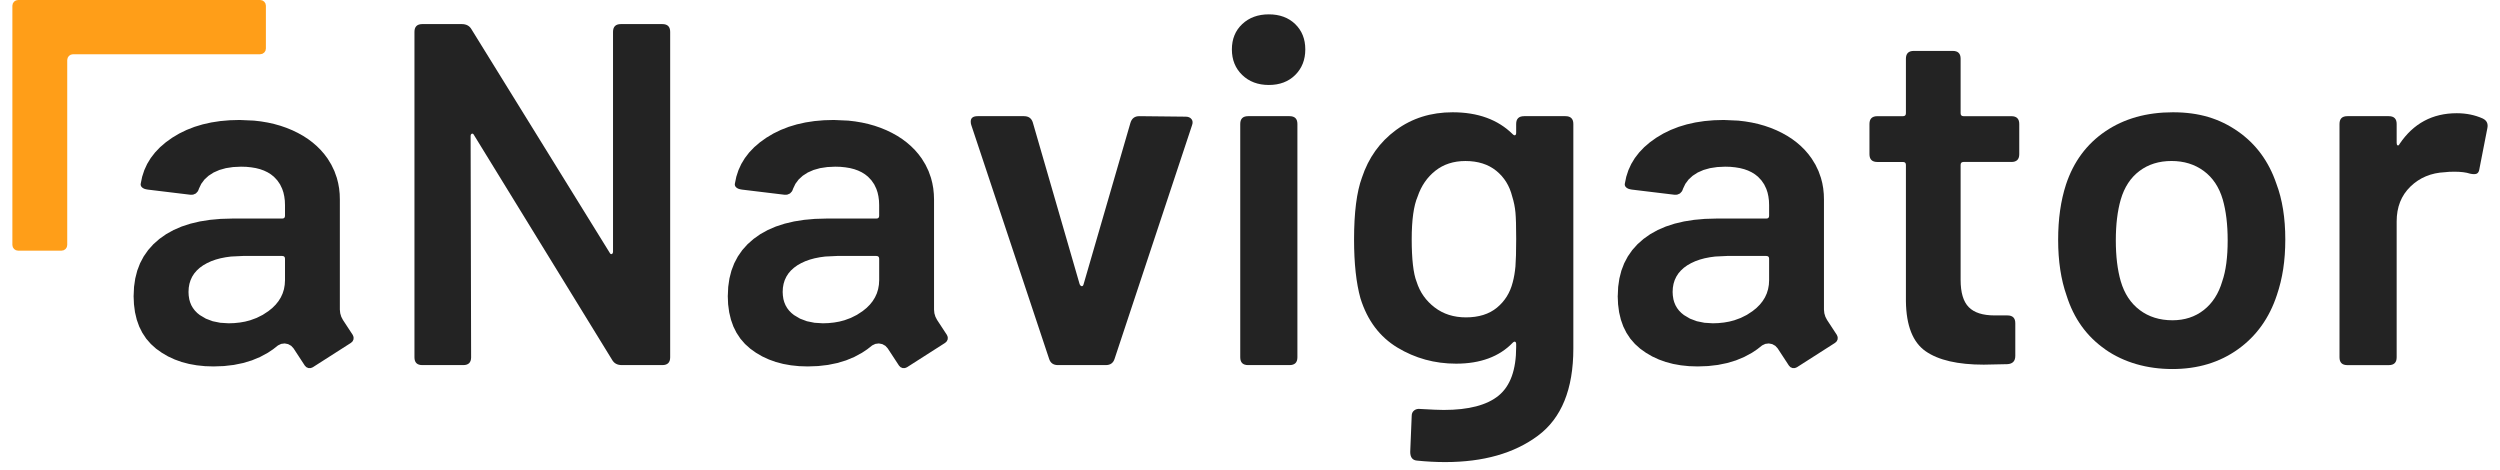 <svg width="101" height="19" viewBox="0 0 101 19" fill="none" xmlns="http://www.w3.org/2000/svg">
<path fill-rule="evenodd" clip-rule="evenodd" d="M31.648 12.079L31.684 12.207L31.735 12.331L31.799 12.443L31.878 12.547L31.973 12.644L32.078 12.729L32.323 12.874L32.599 12.978L32.906 13.04L33.244 13.061L33.47 13.053L33.695 13.03L33.906 12.993L34.113 12.939L34.372 12.844L34.618 12.721L34.849 12.57L35.006 12.443L35.142 12.308L35.255 12.167L35.35 12.013L35.424 11.853L35.476 11.684L35.508 11.505L35.519 11.323V10.454L35.511 10.404L35.49 10.369L35.454 10.348L35.404 10.341H33.818L33.338 10.364L33.123 10.393L32.91 10.435L32.72 10.487L32.535 10.553L32.37 10.629L32.213 10.718L32.075 10.818L31.954 10.928L31.853 11.046L31.769 11.177L31.703 11.318L31.657 11.466L31.629 11.626L31.62 11.796L31.628 11.939L31.649 12.081M29.404 11.947L29.42 11.589L29.469 11.251L29.55 10.933L29.664 10.636L29.81 10.36L29.989 10.103L30.201 9.867L30.445 9.652L30.718 9.459L31.019 9.292L31.346 9.151L31.7 9.036L32.08 8.946L32.486 8.882L32.919 8.843L33.378 8.83H35.404L35.454 8.823L35.489 8.802L35.511 8.767L35.518 8.718V8.283L35.511 8.104L35.489 7.936L35.455 7.78L35.405 7.63L35.319 7.45L35.206 7.286L35.069 7.14L34.948 7.044L34.817 6.962L34.668 6.891L34.512 6.835L34.34 6.791L34.153 6.76L33.954 6.74L33.741 6.734L33.422 6.749L33.13 6.793L32.867 6.867L32.633 6.97L32.431 7.1L32.265 7.252L32.135 7.426L32.041 7.622L32.019 7.684L31.99 7.737L31.916 7.816L31.818 7.859L31.761 7.868H31.697L29.977 7.66L29.905 7.647L29.843 7.63L29.79 7.605L29.747 7.575L29.715 7.54L29.695 7.502L29.686 7.46L29.69 7.415L29.747 7.14L29.834 6.874L29.95 6.622L30.094 6.385L30.267 6.16L30.47 5.948L30.702 5.749L30.962 5.563L31.246 5.394L31.544 5.249L31.864 5.124L32.192 5.025L32.54 4.947L32.906 4.891L33.287 4.858L33.685 4.847L34.27 4.873L34.545 4.905L34.819 4.951L35.079 5.009L35.334 5.081L35.578 5.165L35.816 5.263L36.037 5.37L36.252 5.49L36.448 5.617L36.634 5.757L36.804 5.904L36.963 6.062L37.107 6.229L37.239 6.406L37.389 6.652L37.514 6.912L37.611 7.184L37.665 7.395L37.704 7.609L37.727 7.834L37.735 8.059V12.509L37.749 12.656L37.791 12.796L37.859 12.927L37.883 12.963L38.255 13.531L38.289 13.615L38.288 13.705L38.251 13.787L38.186 13.85L36.641 14.838L36.557 14.871L36.466 14.87L36.382 14.834L36.319 14.769L35.864 14.075L35.769 13.971L35.645 13.902L35.505 13.875L35.365 13.893L35.237 13.954L35.037 14.111L34.825 14.252L34.511 14.422L34.181 14.559L33.826 14.666L33.449 14.743L33.052 14.789L32.633 14.804L32.287 14.793L31.957 14.759L31.643 14.703L31.345 14.625L31.065 14.524L30.796 14.4L30.545 14.254L30.31 14.086L30.098 13.896L29.913 13.683L29.756 13.446L29.629 13.192L29.53 12.914L29.459 12.615L29.416 12.293L29.402 11.95" fill="#232323"/>
<path fill-rule="evenodd" clip-rule="evenodd" d="M67.602 12.079L67.638 12.207L67.689 12.331L67.753 12.443L67.832 12.547L67.927 12.644L68.032 12.729L68.277 12.874L68.553 12.978L68.86 13.04L69.198 13.061L69.424 13.053L69.649 13.03L69.86 12.993L70.067 12.939L70.326 12.844L70.573 12.721L70.803 12.57L70.96 12.443L71.096 12.308L71.209 12.167L71.305 12.013L71.378 11.853L71.43 11.684L71.462 11.505L71.472 11.323V10.454L71.465 10.404L71.444 10.369L71.408 10.348L71.358 10.341H69.772L69.292 10.364L69.077 10.393L68.864 10.435L68.674 10.487L68.489 10.553L68.324 10.629L68.167 10.718L68.028 10.818L67.909 10.928L67.807 11.046L67.723 11.177L67.657 11.318L67.611 11.466L67.583 11.626L67.574 11.796L67.582 11.939L67.604 12.081M65.358 11.947L65.374 11.589L65.423 11.251L65.504 10.933L65.618 10.636L65.764 10.36L65.943 10.103L66.155 9.867L66.399 9.652L66.672 9.459L66.973 9.292L67.3 9.151L67.653 9.036L68.034 8.946L68.44 8.882L68.873 8.843L69.332 8.83H71.358L71.408 8.823L71.443 8.802L71.465 8.767L71.472 8.718V8.283L71.465 8.104L71.443 7.936L71.409 7.78L71.359 7.63L71.273 7.45L71.16 7.286L71.023 7.14L70.902 7.044L70.771 6.962L70.622 6.891L70.466 6.835L70.294 6.791L70.107 6.76L69.908 6.74L69.695 6.734L69.376 6.749L69.084 6.793L68.821 6.867L68.587 6.97L68.385 7.1L68.219 7.252L68.089 7.426L67.995 7.622L67.973 7.684L67.944 7.737L67.87 7.816L67.772 7.859L67.715 7.868H67.651L65.931 7.66L65.859 7.647L65.797 7.63L65.744 7.605L65.701 7.575L65.669 7.54L65.649 7.502L65.64 7.46L65.644 7.415L65.701 7.14L65.788 6.874L65.904 6.622L66.048 6.385L66.222 6.16L66.424 5.948L66.656 5.749L66.916 5.563L67.2 5.394L67.498 5.249L67.818 5.124L68.146 5.025L68.494 4.947L68.86 4.891L69.241 4.858L69.639 4.847L70.224 4.873L70.499 4.905L70.773 4.951L71.033 5.009L71.288 5.081L71.532 5.165L71.77 5.263L71.991 5.37L72.206 5.49L72.402 5.617L72.588 5.757L72.758 5.904L72.917 6.062L73.061 6.229L73.192 6.406L73.343 6.652L73.468 6.912L73.565 7.184L73.62 7.395L73.658 7.609L73.681 7.834L73.688 8.059V12.509L73.703 12.656L73.745 12.796L73.813 12.927L73.837 12.963L74.209 13.531L74.242 13.615L74.241 13.705L74.205 13.787L74.139 13.85L72.594 14.838L72.51 14.871L72.419 14.87L72.335 14.834L72.272 14.769L71.818 14.075L71.722 13.971L71.598 13.902L71.459 13.875L71.318 13.893L71.19 13.954L70.99 14.111L70.779 14.252L70.464 14.422L70.134 14.559L69.779 14.666L69.403 14.743L69.005 14.789L68.586 14.804L68.24 14.793L67.91 14.759L67.596 14.703L67.298 14.625L67.018 14.524L66.749 14.4L66.499 14.254L66.263 14.086L66.052 13.896L65.866 13.683L65.709 13.446L65.582 13.192L65.483 12.914L65.412 12.615L65.37 12.293L65.355 11.95" fill="#232323"/>
<path fill-rule="evenodd" clip-rule="evenodd" d="M7.643 12.079L7.679 12.207L7.729 12.331L7.794 12.443L7.873 12.547L7.967 12.644L8.073 12.729L8.318 12.874L8.593 12.978L8.9 13.04L9.238 13.061L9.465 13.053L9.69 13.03L9.901 12.993L10.108 12.939L10.367 12.844L10.613 12.721L10.844 12.57L11.001 12.443L11.137 12.308L11.25 12.167L11.346 12.013L11.419 11.853L11.472 11.684L11.503 11.505L11.514 11.323V10.454L11.507 10.404L11.485 10.369L11.45 10.348L11.4 10.341H9.813L9.333 10.364L9.118 10.393L8.906 10.435L8.715 10.487L8.531 10.553L8.366 10.629L8.209 10.718L8.07 10.818L7.95 10.928L7.849 11.046L7.764 11.177L7.699 11.318L7.653 11.466L7.625 11.626L7.616 11.796L7.623 11.939L7.645 12.081M5.399 11.947L5.415 11.589L5.464 11.251L5.545 10.933L5.659 10.636L5.805 10.36L5.985 10.103L6.196 9.867L6.44 9.652L6.714 9.459L7.014 9.292L7.341 9.151L7.695 9.036L8.075 8.946L8.481 8.882L8.914 8.843L9.374 8.83H11.4L11.45 8.823L11.485 8.802L11.507 8.767L11.514 8.718V8.283L11.507 8.104L11.485 7.936L11.451 7.78L11.401 7.63L11.315 7.45L11.202 7.286L11.065 7.14L10.944 7.044L10.813 6.962L10.664 6.891L10.508 6.835L10.336 6.791L10.149 6.76L9.95 6.74L9.737 6.734L9.417 6.749L9.126 6.793L8.863 6.867L8.629 6.97L8.427 7.1L8.261 7.252L8.131 7.426L8.037 7.622L8.015 7.684L7.986 7.737L7.912 7.816L7.814 7.859L7.756 7.868H7.693L5.973 7.66L5.901 7.647L5.839 7.63L5.786 7.605L5.743 7.575L5.711 7.54L5.691 7.502L5.682 7.46L5.686 7.415L5.743 7.14L5.83 6.874L5.946 6.622L6.09 6.385L6.264 6.16L6.466 5.948L6.698 5.749L6.958 5.563L7.242 5.394L7.54 5.249L7.86 5.124L8.188 5.025L8.536 4.947L8.902 4.891L9.283 4.858L9.681 4.847L10.265 4.873L10.541 4.905L10.815 4.951L11.075 5.009L11.33 5.081L11.573 5.165L11.812 5.263L12.033 5.37L12.248 5.49L12.444 5.617L12.63 5.757L12.8 5.904L12.959 6.062L13.103 6.229L13.235 6.406L13.385 6.652L13.51 6.912L13.607 7.184L13.661 7.395L13.7 7.609L13.723 7.834L13.73 8.059V12.509L13.745 12.656L13.787 12.796L13.855 12.927L13.879 12.963L14.251 13.531L14.284 13.615L14.283 13.705L14.247 13.787L14.181 13.85L12.636 14.838L12.552 14.871L12.461 14.87L12.377 14.834L12.314 14.769L11.86 14.075L11.764 13.971L11.64 13.902L11.501 13.875L11.36 13.893L11.232 13.954L11.032 14.111L10.821 14.252L10.506 14.422L10.176 14.559L9.821 14.666L9.445 14.743L9.047 14.789L8.628 14.804L8.282 14.793L7.952 14.759L7.638 14.703L7.34 14.625L7.06 14.524L6.791 14.4L6.541 14.254L6.305 14.086L6.094 13.896L5.908 13.683L5.751 13.446L5.624 13.192L5.525 12.914L5.454 12.615L5.412 12.293L5.397 11.95" fill="#232323"/>
<path fill-rule="evenodd" clip-rule="evenodd" d="M0.733 10.127L0.644 10.11L0.568 10.06L0.518 9.985L0.5 9.897V0.23L0.518 0.142L0.568 0.067L0.644 0.017L0.733 0H10.509L10.599 0.017L10.674 0.067L10.725 0.142L10.742 0.23V1.961L10.725 2.05L10.674 2.124L10.599 2.174L10.509 2.191H2.95L2.86 2.209L2.785 2.259L2.735 2.334L2.716 2.422V9.897L2.699 9.985L2.648 10.06L2.573 10.11L2.483 10.127H0.733Z" fill="#FF9E18"/>
<path d="M16.744 14.435V1.288C16.744 1.078 16.85 0.973 17.063 0.973H18.655C18.84 0.973 18.973 1.046 19.052 1.19L24.627 10.204C24.653 10.257 24.683 10.276 24.716 10.263C24.749 10.25 24.766 10.217 24.766 10.165V1.288C24.766 1.078 24.872 0.973 25.085 0.973H26.757C26.969 0.973 27.075 1.078 27.075 1.288V14.435C27.075 14.645 26.969 14.75 26.757 14.75H25.124C24.938 14.75 24.806 14.678 24.727 14.534L19.152 5.461C19.126 5.408 19.096 5.389 19.063 5.402C19.03 5.415 19.013 5.448 19.013 5.5L19.033 14.435C19.033 14.645 18.927 14.75 18.715 14.75H17.063C16.85 14.75 16.744 14.646 16.744 14.435Z" fill="#232323"/>
<path d="M42.383 14.494L39.238 5.047C39.224 5.008 39.218 4.961 39.218 4.909C39.218 4.765 39.311 4.693 39.497 4.693H41.368C41.554 4.693 41.674 4.778 41.726 4.949L43.618 11.483C43.644 11.536 43.674 11.562 43.707 11.562C43.74 11.562 43.764 11.536 43.777 11.483L45.668 4.969C45.721 4.785 45.841 4.693 46.026 4.693L47.897 4.713C48.004 4.713 48.083 4.745 48.136 4.811C48.189 4.877 48.196 4.961 48.156 5.067L45.03 14.494C44.977 14.665 44.858 14.75 44.672 14.75H42.741C42.555 14.75 42.436 14.665 42.383 14.494Z" fill="#232323"/>
<path d="M50.186 3.03C49.907 2.761 49.768 2.417 49.768 1.996C49.768 1.576 49.907 1.236 50.186 0.973C50.465 0.711 50.823 0.58 51.261 0.58C51.699 0.58 52.054 0.711 52.326 0.973C52.597 1.236 52.734 1.577 52.734 1.996C52.734 2.416 52.597 2.761 52.326 3.03C52.054 3.299 51.699 3.433 51.261 3.433C50.823 3.433 50.465 3.299 50.186 3.03ZM50.106 14.435V5.008C50.106 4.798 50.212 4.693 50.425 4.693H52.097C52.309 4.693 52.415 4.798 52.415 5.008V14.435C52.415 14.645 52.309 14.75 52.097 14.75H50.425C50.212 14.75 50.106 14.646 50.106 14.435Z" fill="#232323"/>
<path d="M61.572 4.693H63.244C63.456 4.693 63.563 4.799 63.563 5.008V14.082C63.563 15.722 63.085 16.896 62.129 17.605C61.174 18.314 59.927 18.668 58.387 18.668C58.015 18.668 57.637 18.648 57.252 18.609C57.066 18.596 56.973 18.477 56.973 18.255L57.033 16.798C57.033 16.706 57.066 16.634 57.132 16.582C57.198 16.529 57.285 16.509 57.391 16.523C57.842 16.549 58.154 16.562 58.327 16.562C59.335 16.562 60.075 16.368 60.546 15.981C61.017 15.594 61.253 14.941 61.253 14.023V13.905C61.253 13.852 61.239 13.819 61.213 13.807C61.187 13.794 61.154 13.807 61.114 13.846C60.57 14.41 59.807 14.692 58.825 14.692C57.962 14.692 57.173 14.475 56.456 14.042C55.739 13.609 55.242 12.947 54.963 12.054C54.791 11.438 54.704 10.644 54.704 9.673C54.704 8.584 54.81 7.751 55.023 7.173C55.288 6.373 55.746 5.734 56.396 5.255C57.047 4.776 57.809 4.536 58.685 4.536C59.707 4.536 60.517 4.831 61.114 5.422C61.154 5.461 61.187 5.475 61.213 5.461C61.24 5.448 61.253 5.416 61.253 5.363V5.009C61.253 4.799 61.359 4.694 61.571 4.694L61.572 4.693ZM61.224 10.765C61.243 10.536 61.254 10.165 61.254 9.653C61.254 9.142 61.244 8.797 61.224 8.581C61.203 8.364 61.161 8.151 61.094 7.941C60.987 7.508 60.772 7.161 60.447 6.898C60.122 6.636 59.707 6.505 59.203 6.505C58.726 6.505 58.321 6.636 57.989 6.898C57.657 7.161 57.418 7.508 57.272 7.941C57.113 8.309 57.033 8.886 57.033 9.673C57.033 10.46 57.099 11.058 57.232 11.386C57.364 11.806 57.607 12.15 57.959 12.419C58.31 12.688 58.731 12.822 59.223 12.822C59.74 12.822 60.158 12.692 60.477 12.429C60.795 12.167 61.008 11.826 61.114 11.405C61.167 11.209 61.203 10.995 61.224 10.765Z" fill="#232323"/>
<path d="M81.259 6.543H79.328C79.248 6.543 79.209 6.582 79.209 6.661V11.306C79.209 11.818 79.317 12.185 79.537 12.408C79.755 12.631 80.104 12.743 80.582 12.743H81.1C81.312 12.743 81.418 12.848 81.418 13.058V14.377C81.418 14.587 81.312 14.699 81.1 14.712L80.144 14.732C79.096 14.732 78.312 14.551 77.795 14.19C77.278 13.83 77.012 13.157 76.999 12.173V6.662C76.999 6.583 76.959 6.544 76.88 6.544H75.845C75.633 6.544 75.526 6.439 75.526 6.229V5.009C75.526 4.799 75.633 4.694 75.845 4.694H76.88C76.96 4.694 76.999 4.654 76.999 4.576V2.372C76.999 2.162 77.105 2.057 77.318 2.057H78.891C79.103 2.057 79.209 2.162 79.209 2.372V4.576C79.209 4.655 79.249 4.694 79.329 4.694H81.259C81.472 4.694 81.578 4.799 81.578 5.009V6.229C81.578 6.439 81.472 6.544 81.259 6.544L81.259 6.543Z" fill="#232323"/>
<path d="M85.061 14.12C84.304 13.596 83.78 12.867 83.488 11.935C83.262 11.293 83.149 10.544 83.149 9.692C83.149 8.839 83.255 8.104 83.468 7.449C83.773 6.53 84.304 5.815 85.06 5.303C85.817 4.791 86.726 4.536 87.787 4.536C88.849 4.536 89.668 4.792 90.405 5.303C91.142 5.815 91.662 6.524 91.968 7.429C92.206 8.059 92.326 8.807 92.326 9.673C92.326 10.538 92.213 11.247 91.987 11.917C91.681 12.848 91.158 13.579 90.414 14.111C89.671 14.643 88.788 14.909 87.766 14.909C86.745 14.909 85.816 14.646 85.059 14.122L85.061 14.12ZM89.032 12.526C89.384 12.25 89.632 11.864 89.779 11.365C89.925 10.945 89.998 10.394 89.998 9.712C89.998 9.069 89.931 8.518 89.799 8.059C89.652 7.56 89.397 7.176 89.032 6.907C88.667 6.638 88.233 6.504 87.729 6.504C87.225 6.504 86.793 6.638 86.435 6.907C86.077 7.176 85.825 7.56 85.679 8.059C85.546 8.518 85.479 9.069 85.479 9.712C85.479 10.355 85.546 10.906 85.679 11.365C85.825 11.864 86.08 12.251 86.445 12.526C86.809 12.801 87.251 12.939 87.768 12.939C88.259 12.939 88.681 12.801 89.032 12.526Z" fill="#232323"/>
<path d="M100.309 4.791C100.468 4.87 100.528 5.001 100.488 5.185L100.169 6.819C100.156 6.924 100.119 6.989 100.06 7.016C100 7.042 99.911 7.042 99.791 7.016C99.632 6.963 99.419 6.937 99.154 6.937C98.995 6.937 98.869 6.944 98.776 6.957C98.218 6.983 97.754 7.176 97.382 7.537C97.01 7.898 96.825 8.367 96.825 8.945V14.436C96.825 14.646 96.718 14.751 96.506 14.751H94.834C94.622 14.751 94.516 14.646 94.516 14.436V5.008C94.516 4.798 94.621 4.693 94.834 4.693H96.506C96.718 4.693 96.825 4.798 96.825 5.008V5.775C96.825 5.827 96.838 5.86 96.864 5.873C96.891 5.886 96.918 5.867 96.944 5.814C97.501 4.987 98.271 4.574 99.253 4.574C99.638 4.574 99.99 4.646 100.308 4.79L100.309 4.791Z" fill="#232323"/>
</svg>
